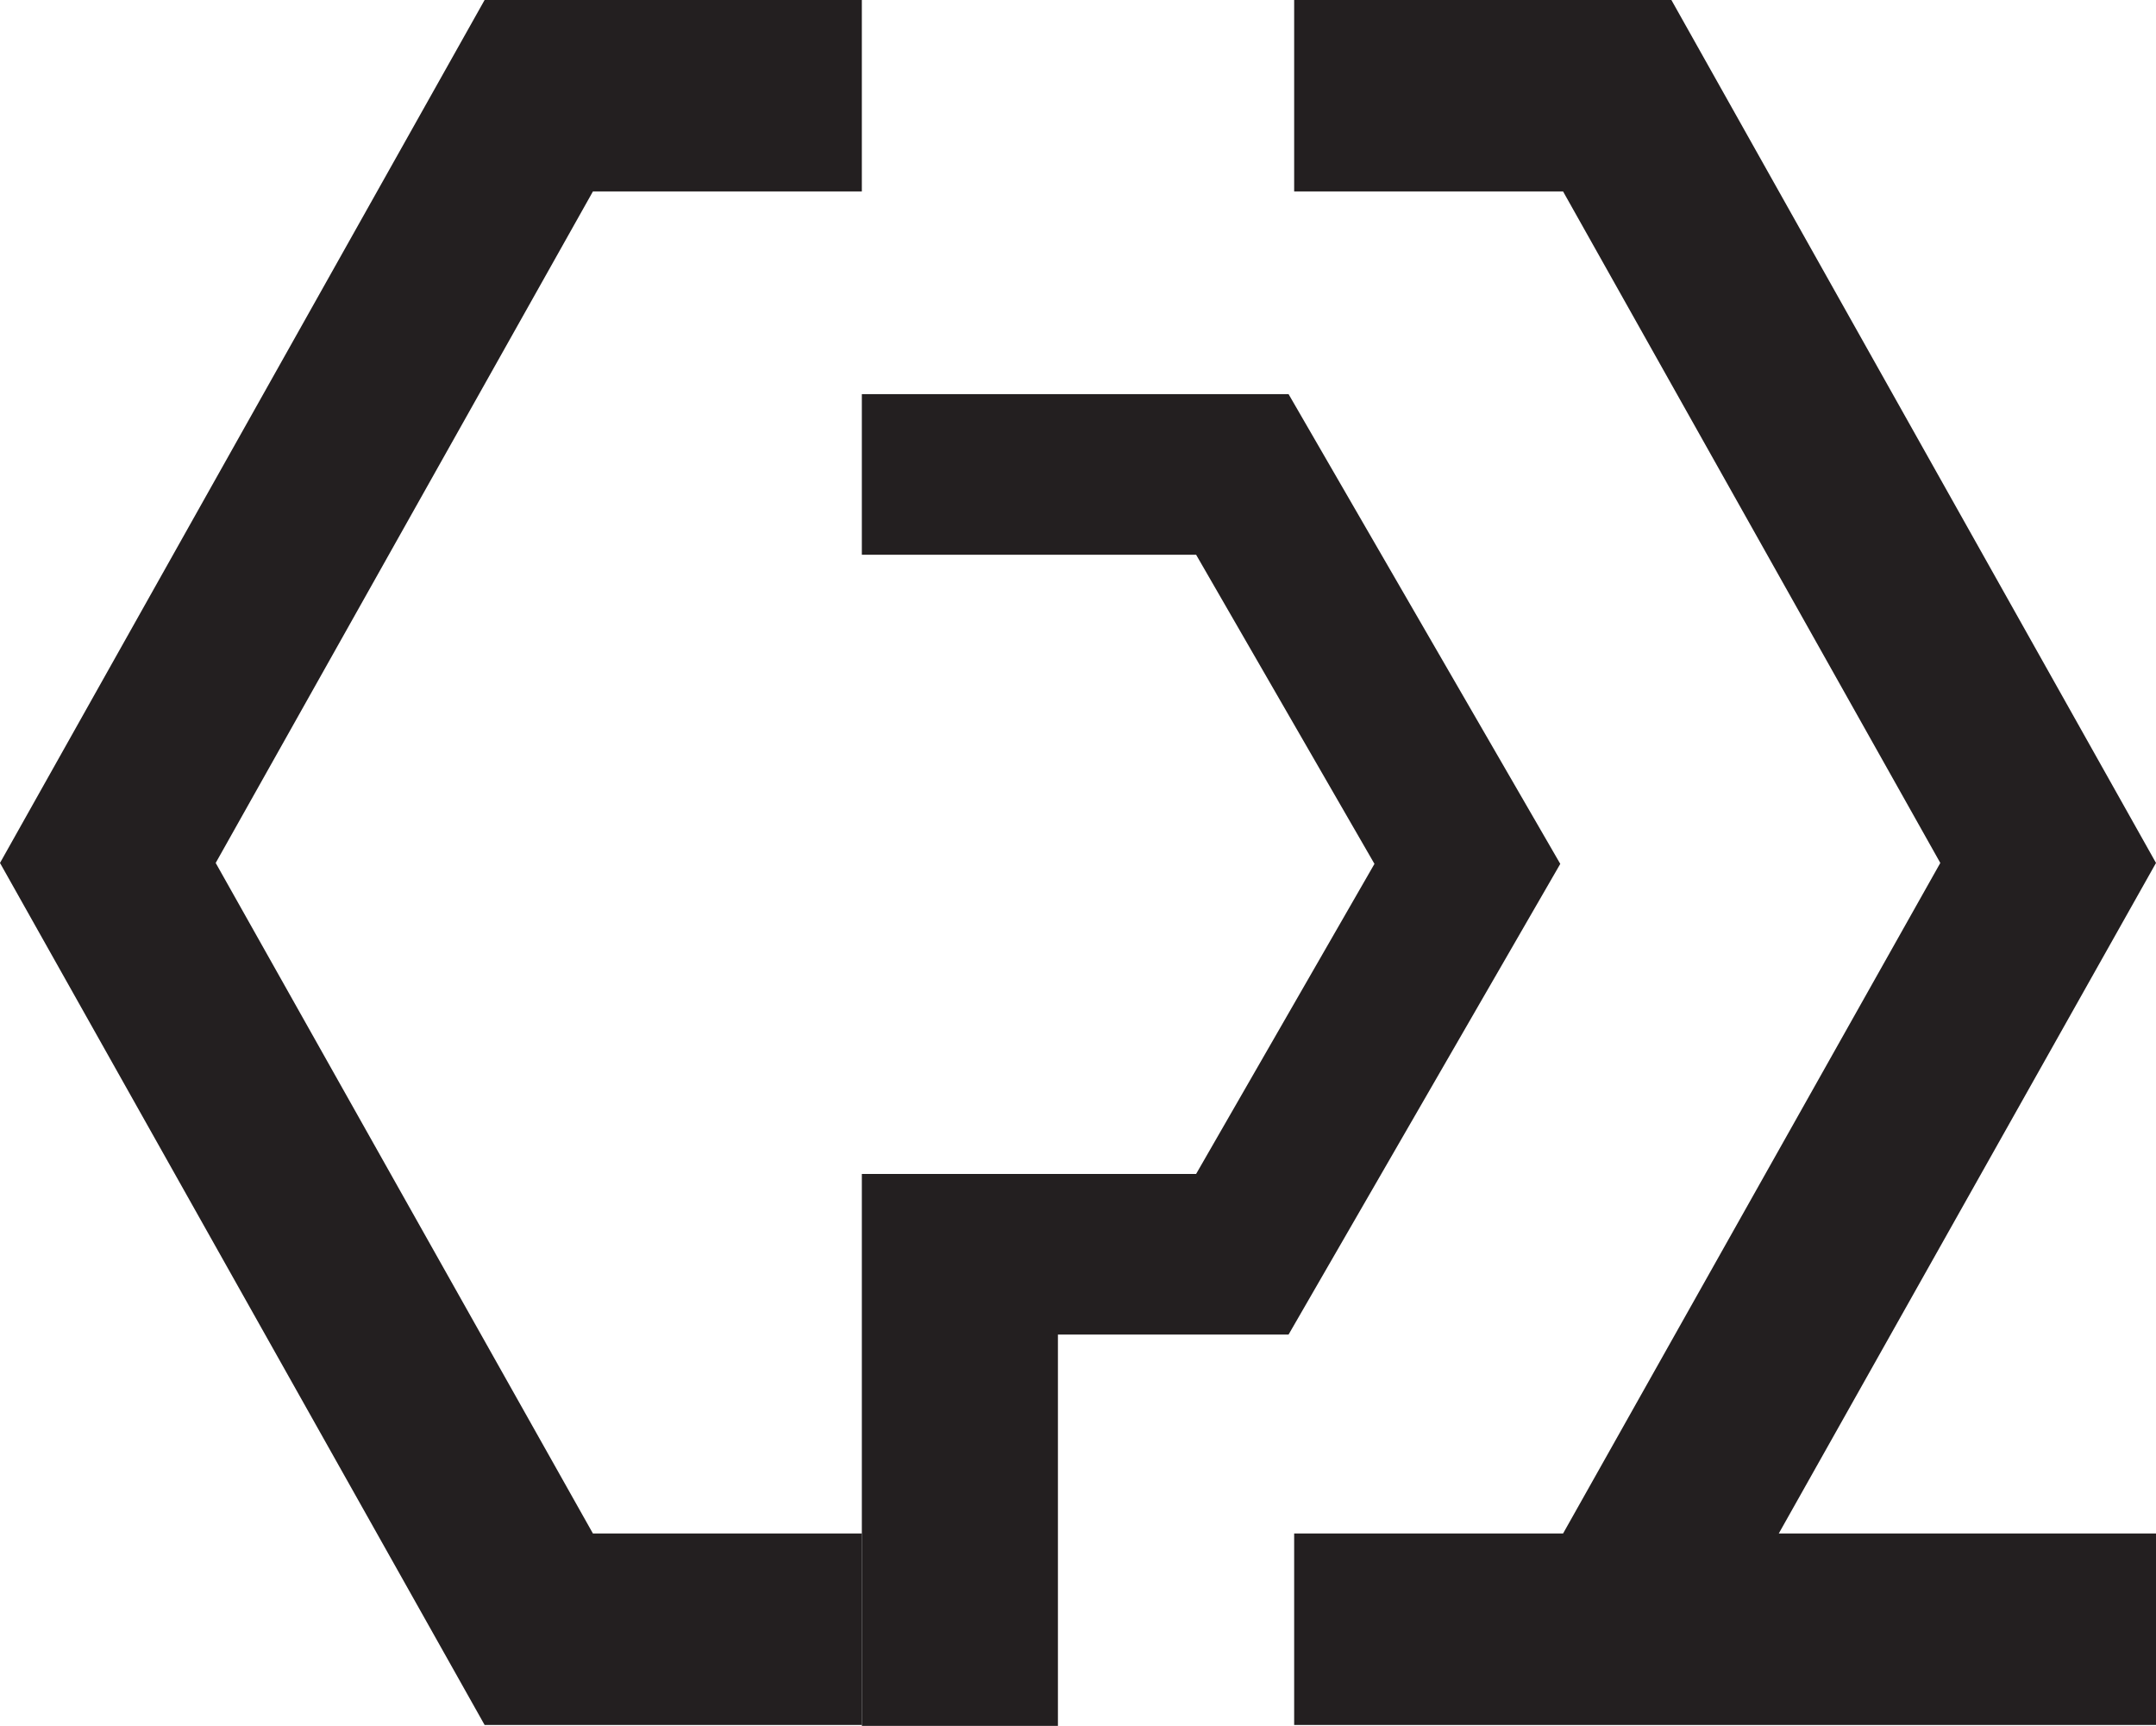 <?xml version="1.0" encoding="UTF-8" standalone="no"?>
<!-- Generator: Adobe Illustrator 26.0.3, SVG Export Plug-In . SVG Version: 6.00 Build 0)  -->

<svg
   xmlns:dc="http://purl.org/dc/elements/1.1/"
   xmlns:cc="http://creativecommons.org/ns#"
   xmlns:rdf="http://www.w3.org/1999/02/22-rdf-syntax-ns#"
   xmlns:svg="http://www.w3.org/2000/svg"
   xmlns="http://www.w3.org/2000/svg"
   xmlns:sodipodi="http://sodipodi.sourceforge.net/DTD/sodipodi-0.dtd"
   xmlns:inkscape="http://www.inkscape.org/namespaces/inkscape"
   version="1.1"
   x="0px"
   y="0px"
   viewBox="0 0 230.9 184.8"
   xml:space="preserve"
   id="svg998"
   sodipodi:docname="CPQ.svg"
   width="230.9"
   height="184.8"
   inkscape:version="0.92.4 (5da689c313, 2019-01-14)"><defs
   id="defs1002" /><sodipodi:namedview
   pagecolor="#ffffff"
   bordercolor="#666666"
   borderopacity="1"
   objecttolerance="10"
   gridtolerance="10"
   guidetolerance="10"
   inkscape:pageopacity="0"
   inkscape:pageshadow="2"
   inkscape:window-width="2999"
   inkscape:window-height="1927"
   id="namedview1000"
   showgrid="false"
   fit-margin-top="0"
   fit-margin-left="0"
   fit-margin-right="0"
   fit-margin-bottom="0"
   inkscape:zoom="4.4555556"
   inkscape:cx="115"
   inkscape:cy="92.4"
   inkscape:window-x="1"
   inkscape:window-y="37"
   inkscape:window-maximized="1"
   inkscape:current-layer="svg998" />
<style
   type="text/css"
   id="style987">
	.st0{fill:#231F20;}
</style>
<g
   id="Layer_1"
   transform="translate(-65,-87.6)">
	<polygon
   class="st0"
   points="157.3,272.3 116.9,272.3 65,180 116.9,87.6 157.3,87.6 157.3,108.1 128.5,108.1 88.1,180 128.5,251.8 157.3,251.8 "
   id="polygon989"
   style="fill:#231f20" />
</g>
<g
   id="Layer_2"
   transform="translate(-65,-87.6)">
	<polygon
   class="st0"
   points="157.3,272.4 157.3,213.3 193.1,213.3 212.2,180.1 193.1,147 157.3,147 157.3,129.8 203,129.8 232.1,180.1 203,230.5 178.3,230.5 178.3,272.4 "
   id="polygon992"
   style="fill:#231f20" />
</g>
<g
   id="Layer_3"
   transform="translate(-65,-87.6)">
	<polygon
   class="st0"
   points="203.6,251.8 232.4,251.8 272.8,180 232.4,108.1 203.6,108.1 203.6,87.6 244,87.6 295.9,180 255.5,251.8 295.9,251.8 295.9,272.3 203.6,272.3 "
   id="polygon995"
   style="fill:#231f20" />
</g>
</svg>

